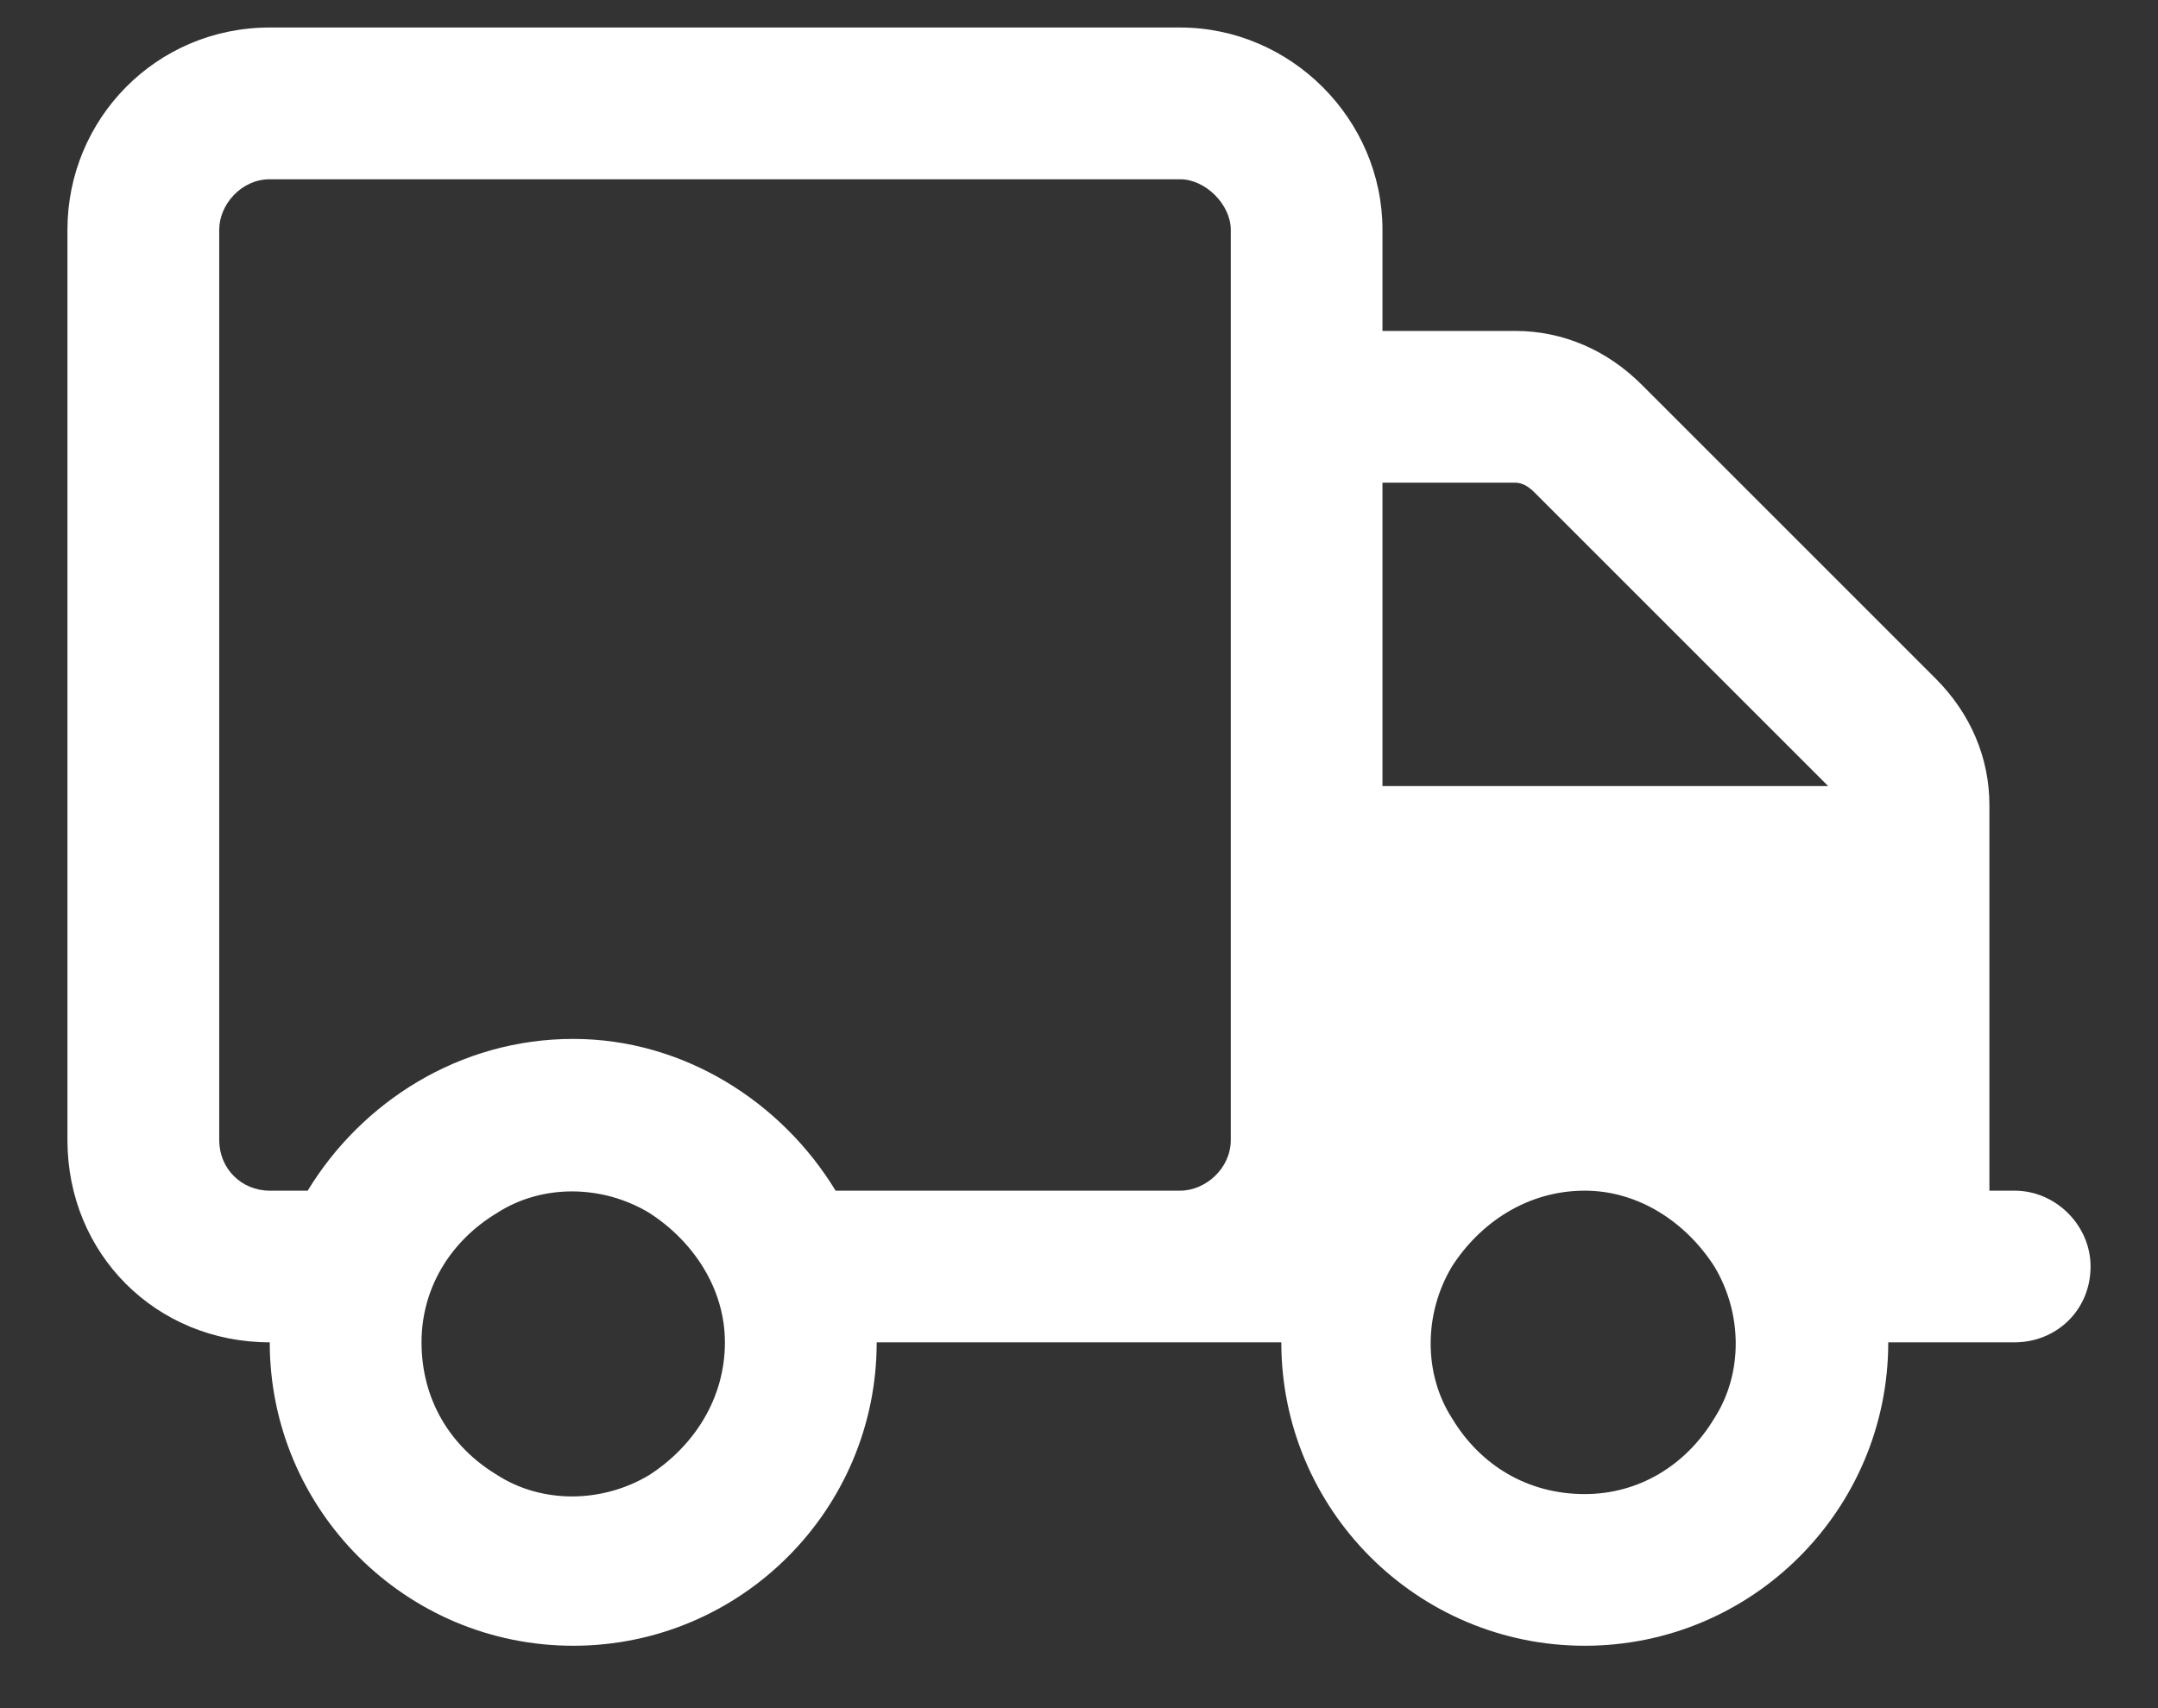 <svg width="24" height="19" viewBox="0 0 24 19" fill="none" xmlns="http://www.w3.org/2000/svg">
<rect x="0" y="0" width="24" height="19" fill="#333333" stroke="none"/>
<path d="M13.125 1.994H3C2.684 1.994 2.438 2.275 2.438 2.556V12.681C2.438 12.998 2.684 13.244 3 13.244H3.422C4.02 12.259 5.109 11.556 6.375 11.556C7.605 11.556 8.695 12.259 9.293 13.244H12H13.125C13.406 13.244 13.688 12.998 13.688 12.681V2.556C13.688 2.275 13.406 1.994 13.125 1.994ZM14.25 14.931H13.969H13.125H12H9.75C9.75 16.794 8.238 18.306 6.375 18.306C4.512 18.306 3 16.794 3 14.931C1.734 14.931 0.75 13.947 0.75 12.681V2.556C0.75 1.326 1.734 0.306 3 0.306H13.125C14.355 0.306 15.375 1.326 15.375 2.556V3.681H16.852C17.379 3.681 17.871 3.892 18.258 4.279L21.527 7.548C21.914 7.935 22.125 8.427 22.125 8.955V13.244H22.406C22.863 13.244 23.25 13.63 23.25 14.087C23.25 14.58 22.863 14.931 22.406 14.931H21C21 16.794 19.488 18.306 17.625 18.306C15.762 18.306 14.25 16.794 14.25 14.931ZM20.332 8.744L17.062 5.474C16.992 5.404 16.922 5.369 16.852 5.369H15.375V8.744H20.367H20.332ZM4.688 14.931C4.688 15.564 5.004 16.091 5.531 16.408C6.023 16.724 6.691 16.724 7.219 16.408C7.711 16.091 8.062 15.564 8.062 14.931C8.062 14.334 7.711 13.806 7.219 13.49C6.691 13.173 6.023 13.173 5.531 13.49C5.004 13.806 4.688 14.334 4.688 14.931ZM17.625 13.244C16.992 13.244 16.465 13.595 16.148 14.087C15.832 14.615 15.832 15.283 16.148 15.775C16.465 16.302 16.992 16.619 17.625 16.619C18.223 16.619 18.75 16.302 19.066 15.775C19.383 15.283 19.383 14.615 19.066 14.087C18.75 13.595 18.223 13.244 17.625 13.244Z" fill="white"/>
</svg>
